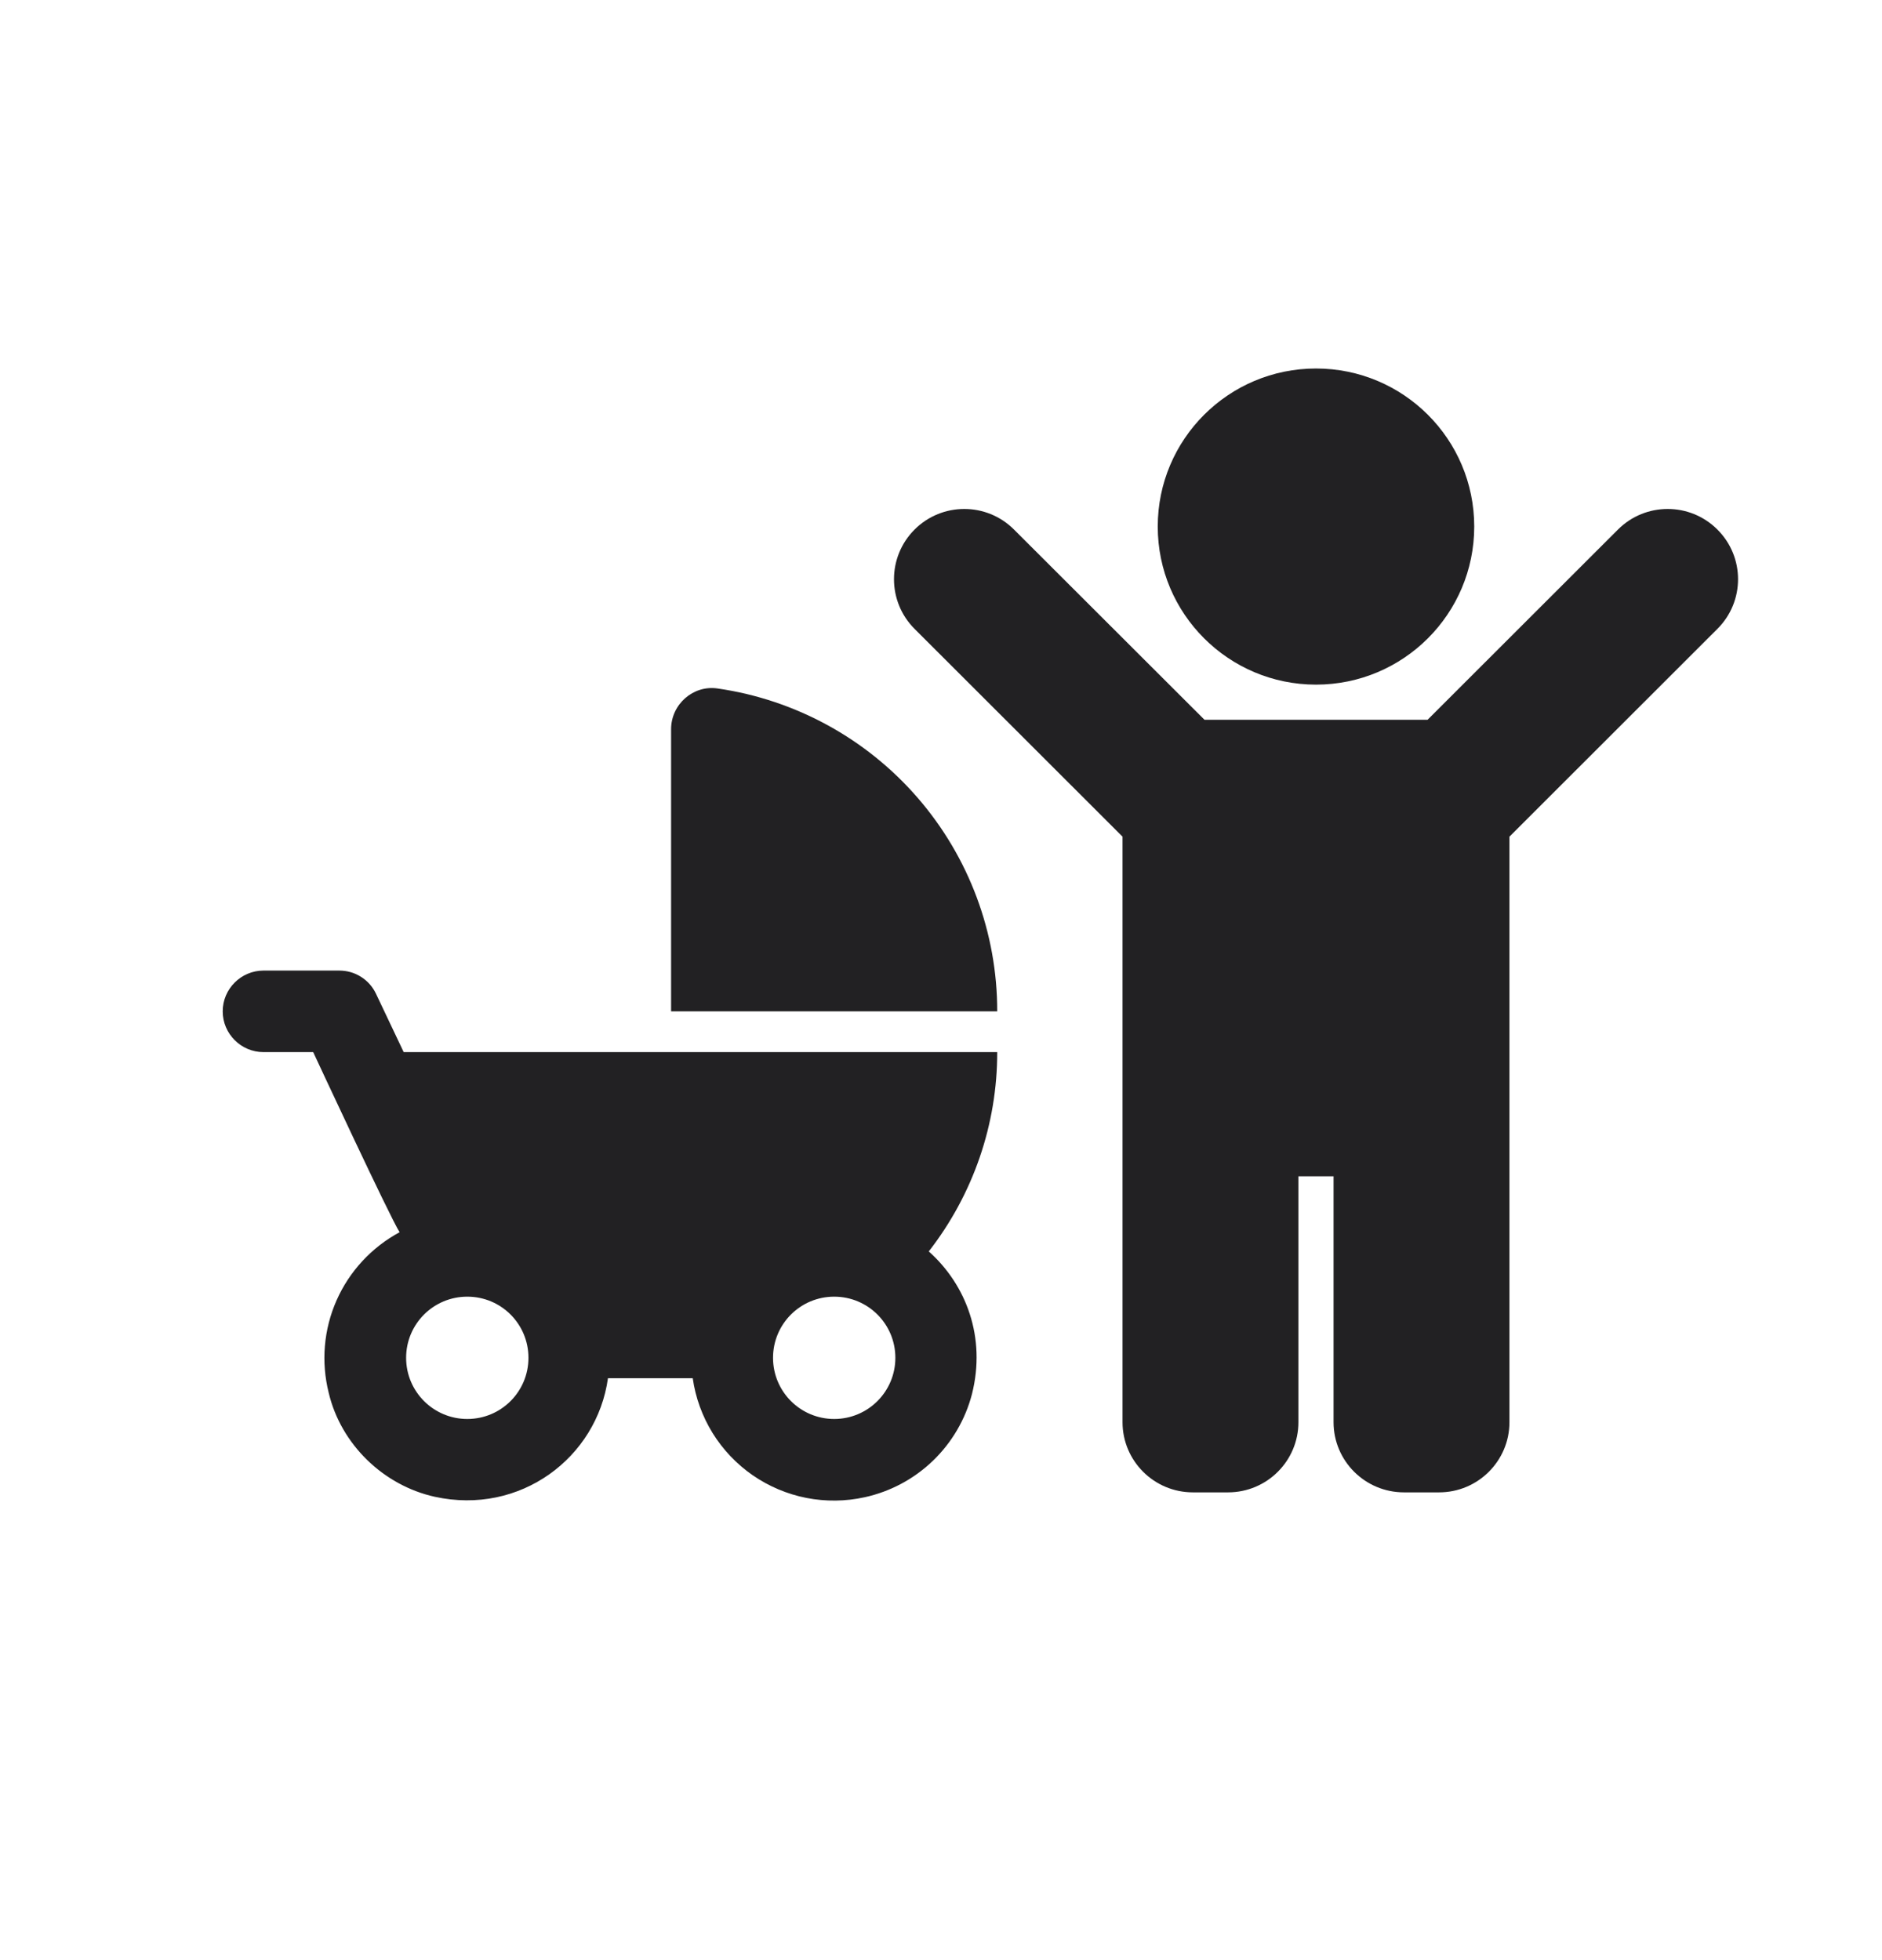 <svg width="24" height="25" viewBox="0 0 24 25" fill="none" xmlns="http://www.w3.org/2000/svg">
<path d="M8.558 9.301V12.899H12.717C12.718 11.898 12.357 10.931 11.702 10.175C11.047 9.419 10.141 8.924 9.151 8.781C8.839 8.735 8.558 8.984 8.558 9.301ZM11.844 15.961C12.41 15.234 12.718 14.34 12.717 13.419H5.148L4.795 12.675C4.753 12.586 4.687 12.511 4.604 12.459C4.521 12.406 4.425 12.379 4.327 12.379H3.36C3.074 12.379 2.84 12.613 2.84 12.899C2.84 13.185 3.074 13.419 3.36 13.419H3.994C3.994 13.419 4.977 15.534 5.096 15.716C4.739 15.909 4.456 16.214 4.292 16.585C4.128 16.956 4.093 17.371 4.192 17.765C4.347 18.42 4.888 18.945 5.543 19.09C6.635 19.33 7.612 18.591 7.753 17.578H8.834C8.869 17.826 8.956 18.064 9.087 18.277C9.219 18.49 9.393 18.673 9.599 18.816C9.805 18.958 10.039 19.057 10.284 19.105C10.53 19.153 10.783 19.15 11.028 19.096C11.355 19.024 11.656 18.863 11.897 18.631C12.138 18.399 12.311 18.104 12.395 17.78C12.577 17.058 12.322 16.387 11.844 15.961ZM5.959 18.098C5.528 18.098 5.179 17.749 5.179 17.318C5.179 16.886 5.528 16.538 5.959 16.538C6.391 16.538 6.739 16.886 6.739 17.318C6.739 17.749 6.391 18.098 5.959 18.098ZM10.638 18.098C10.207 18.098 9.858 17.749 9.858 17.318C9.858 16.886 10.207 16.538 10.638 16.538C11.069 16.538 11.418 16.886 11.418 17.318C11.418 17.749 11.069 18.098 10.638 18.098Z" fill="#222123"/>
<g clip-path="url(#clip0)">
<path d="M14.764 6.716C14.764 5.602 15.668 4.7 16.782 4.7C17.897 4.7 18.8 5.602 18.8 6.716C18.8 7.829 17.897 8.732 16.782 8.732C15.668 8.732 14.764 7.829 14.764 6.716ZM21.901 6.754C21.551 6.404 20.983 6.404 20.633 6.754L18.205 9.18H15.36L12.931 6.754C12.581 6.404 12.013 6.404 11.663 6.754C11.313 7.104 11.313 7.671 11.663 8.021L14.315 10.671V18.139C14.315 18.633 14.717 19.034 15.212 19.034H15.661C16.156 19.034 16.558 18.633 16.558 18.139V15.003H17.006V18.139C17.006 18.633 17.408 19.034 17.904 19.034H18.352C18.847 19.034 19.249 18.633 19.249 18.139V10.671L21.901 8.021C22.252 7.671 22.252 7.104 21.901 6.754Z" fill="#222123"/>
</g>
<defs>
<clipPath id="clip0">
<rect width="10.764" height="14.334" fill="white" transform="translate(11.4 4.7)"/>
</clipPath>
</defs>
</svg>
